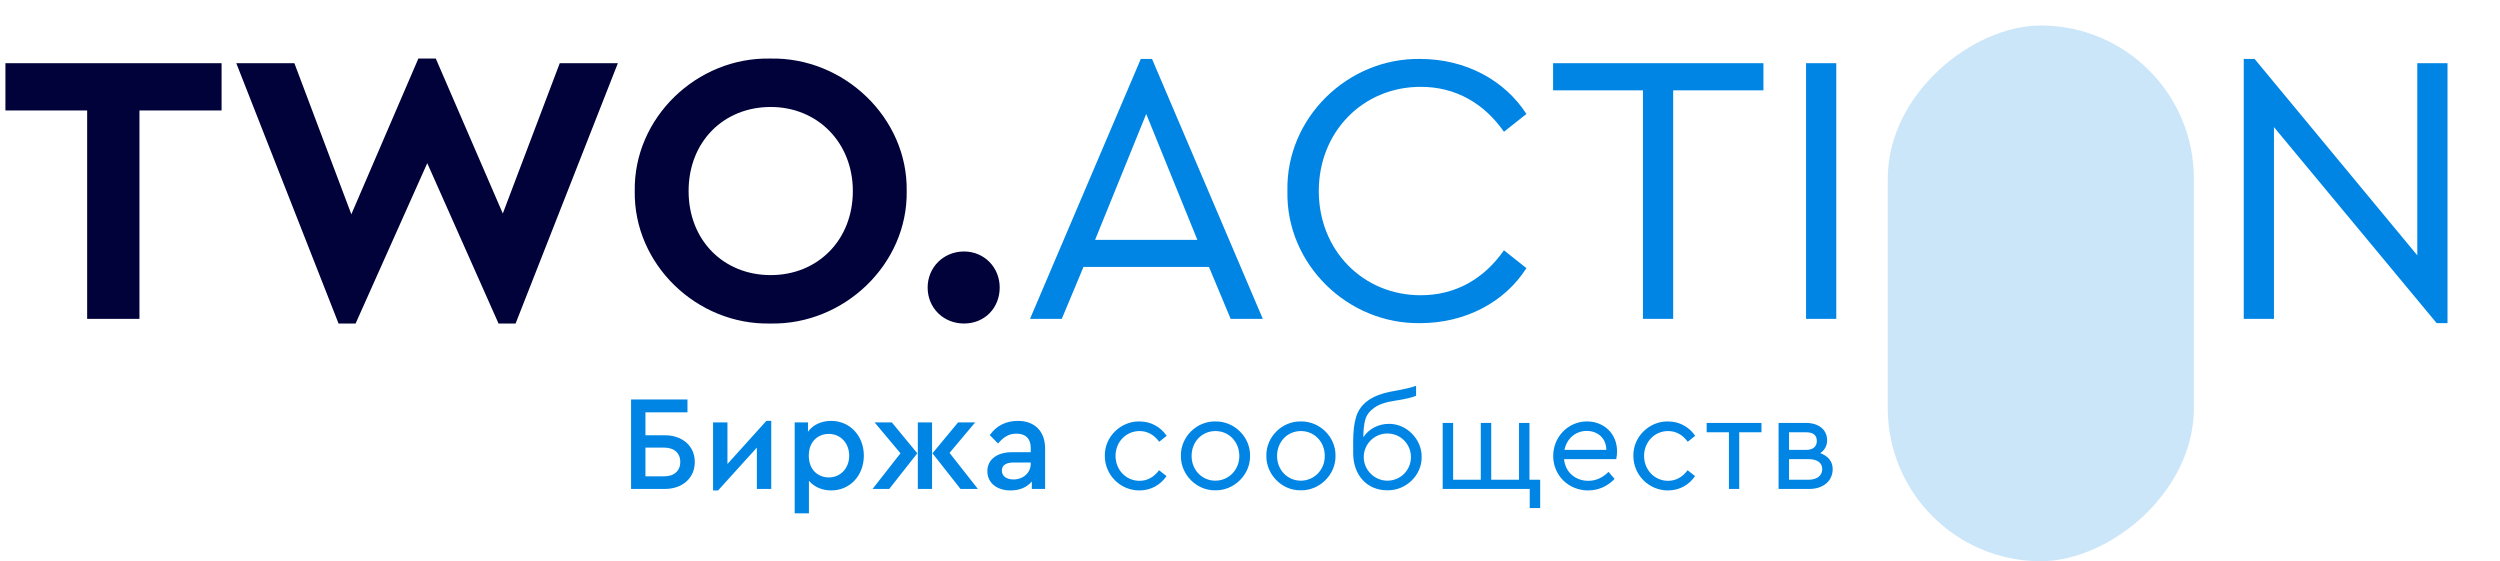 <svg width="196" height="44" viewBox="0 0 196 44" fill="none" xmlns="http://www.w3.org/2000/svg">
<g clip-path="url(#clip0_11801_2)">
<path d="M6.833 25H10.933V8.661H17.372V4.956H0.425V8.661H6.833V25ZM43.884 4.956L39.42 16.739L34.166 4.591H32.799L27.545 16.8L23.08 4.956H18.525L26.543 25.364H27.879L33.497 12.791L39.086 25.364H40.422L48.44 4.956H43.884ZM49.764 14.978C49.673 20.718 54.624 25.486 60.394 25.364C66.165 25.486 71.176 20.718 71.085 14.978C71.176 9.238 66.165 4.47 60.394 4.591C54.624 4.47 49.673 9.238 49.764 14.978ZM66.863 14.978C66.863 18.835 64.099 21.568 60.425 21.568C56.719 21.568 53.986 18.835 53.986 14.978C53.986 11.121 56.719 8.387 60.425 8.387C64.099 8.387 66.863 11.181 66.863 14.978ZM72.727 22.54C72.727 24.15 73.972 25.364 75.581 25.364C77.191 25.364 78.376 24.15 78.376 22.54C78.376 20.961 77.161 19.716 75.581 19.716C73.972 19.716 72.727 20.961 72.727 22.54Z" fill="#000239"/>
<path d="M96.484 25H99.005L90.319 4.621H89.439L80.753 25H83.243L84.944 20.93H94.784L96.484 25ZM93.873 18.804H85.855L89.864 8.934L93.873 18.804ZM100.933 14.978C100.811 20.718 105.67 25.425 111.35 25.334C114.903 25.334 118.001 23.664 119.671 21.021L117.91 19.624C116.361 21.841 114.144 23.147 111.38 23.147C106.855 23.147 103.393 19.624 103.393 14.978C103.393 10.331 106.855 6.808 111.38 6.808C114.144 6.808 116.361 8.114 117.91 10.331L119.671 8.934C117.97 6.292 114.903 4.621 111.35 4.621C105.67 4.53 100.811 9.238 100.933 14.978ZM128.808 25H131.177V7.081H138.253V4.956H121.762V7.081H128.808V25ZM141.595 25H143.964V4.956H141.595V25ZM189.516 4.956V20.019L176.761 4.621H175.91V25H178.279V9.967L191.035 25.334H191.885V4.956H189.516Z" fill="#0085E5"/>
<path d="M49.476 38.334H52.112C53.526 38.334 54.472 37.462 54.472 36.218C54.472 34.985 53.526 34.124 52.112 34.124H50.603V32.328H53.898V31.318H49.476V38.334ZM50.603 37.345V35.092H52.07C52.867 35.092 53.335 35.538 53.335 36.218C53.335 36.898 52.867 37.345 52.07 37.345H50.603ZM60.083 32.997L57.032 36.378V33.114H55.905V38.45H56.298L59.338 35.092V38.334H60.465V32.997H60.083ZM67.725 35.719C67.725 34.177 66.641 32.997 65.163 32.997C64.398 32.997 63.728 33.306 63.346 33.848V33.114H62.304V40.247H63.42V37.696C63.835 38.174 64.451 38.45 65.163 38.45C66.641 38.45 67.725 37.281 67.725 35.719ZM66.577 35.729C66.577 36.728 65.876 37.43 64.983 37.43C64.164 37.43 63.41 36.867 63.41 35.719C63.41 34.581 64.164 34.018 64.983 34.018C65.886 34.018 66.577 34.73 66.577 35.729ZM68.567 33.114L70.597 35.538L68.408 38.334H69.715L71.916 35.538L69.917 33.114H68.567ZM71.958 38.334H73.074V33.114H71.958V38.334ZM74.445 35.506L76.454 33.114H75.115L73.106 35.538L75.306 38.334H76.667L74.445 35.506ZM81.937 35.176C81.937 33.773 81.087 32.997 79.8 32.997C78.897 32.997 78.121 33.359 77.6 34.114L78.249 34.773C78.684 34.252 79.109 33.997 79.694 33.997C80.406 33.997 80.81 34.39 80.81 35.113V35.453H79.333C78.153 35.453 77.409 36.038 77.409 36.941C77.409 37.844 78.132 38.45 79.226 38.45C79.939 38.45 80.513 38.206 80.895 37.749V38.334H81.937V35.176ZM80.81 36.356C80.81 37.069 80.215 37.589 79.46 37.589C78.918 37.589 78.546 37.334 78.546 36.898C78.546 36.473 78.876 36.261 79.471 36.261H80.81V36.356ZM86.618 35.74C86.618 37.239 87.83 38.45 89.329 38.45C90.232 38.45 90.987 38.015 91.455 37.324L90.87 36.867C90.456 37.419 89.945 37.696 89.34 37.696C88.266 37.696 87.458 36.824 87.458 35.74C87.458 34.666 88.266 33.795 89.34 33.795C89.945 33.795 90.466 34.071 90.881 34.634L91.466 34.167C90.998 33.476 90.232 33.04 89.329 33.04C87.851 33.019 86.587 34.262 86.618 35.74ZM92.582 35.74C92.561 37.196 93.804 38.472 95.282 38.44C96.759 38.472 98.035 37.196 98.003 35.74C98.035 34.262 96.77 33.019 95.292 33.04C93.815 33.008 92.55 34.262 92.582 35.74ZM97.163 35.751C97.163 36.835 96.334 37.685 95.282 37.685C94.229 37.685 93.421 36.835 93.421 35.751C93.421 34.634 94.229 33.795 95.292 33.795C96.345 33.795 97.163 34.634 97.163 35.751ZM99.282 35.74C99.261 37.196 100.505 38.472 101.982 38.44C103.46 38.472 104.735 37.196 104.703 35.74C104.735 34.262 103.47 33.019 101.993 33.04C100.515 33.008 99.25 34.262 99.282 35.74ZM103.864 35.751C103.864 36.835 103.034 37.685 101.982 37.685C100.93 37.685 100.122 36.835 100.122 35.751C100.122 34.634 100.93 33.795 101.993 33.795C103.045 33.795 103.864 34.634 103.864 35.751ZM111.457 35.836C111.489 34.443 110.266 33.199 108.874 33.231C108.066 33.231 107.322 33.625 106.886 34.273C106.886 33.72 106.939 33.263 107.035 32.912C107.131 32.551 107.364 32.243 107.726 31.977C108.087 31.711 108.64 31.52 109.373 31.414C110.149 31.297 110.691 31.169 111.021 31.031V30.244C110.734 30.361 110.16 30.5 109.278 30.659C107.524 30.956 106.652 31.648 106.323 32.668C106.163 33.178 106.089 33.827 106.089 34.624V35.527C106.089 37.249 107.173 38.44 108.757 38.44C110.234 38.472 111.478 37.249 111.457 35.836ZM110.617 35.836C110.617 36.867 109.799 37.685 108.767 37.685C107.758 37.685 106.918 36.845 106.918 35.836C106.918 34.804 107.758 33.986 108.767 33.986C109.799 33.986 110.617 34.804 110.617 35.836ZM119.931 39.832H120.75V37.611H119.91V33.157H119.091V37.611H116.912V33.157H116.094V37.611H113.925V33.157H113.107V38.334H119.931V39.832ZM126.714 35.995C126.756 35.782 126.777 35.58 126.777 35.379C126.777 34.007 125.757 33.04 124.418 33.04C122.94 33.04 121.771 34.252 121.771 35.751C121.771 37.27 122.972 38.45 124.513 38.45C125.332 38.45 126.044 38.11 126.586 37.547L126.108 36.994C125.64 37.462 125.109 37.696 124.524 37.696C123.503 37.696 122.717 37.015 122.621 35.995H126.714ZM122.653 35.272C122.834 34.379 123.535 33.784 124.396 33.784C125.257 33.784 125.927 34.347 125.938 35.272H122.653ZM128.056 35.74C128.056 37.239 129.268 38.45 130.767 38.45C131.67 38.45 132.425 38.015 132.893 37.324L132.308 36.867C131.893 37.419 131.383 37.696 130.777 37.696C129.704 37.696 128.896 36.824 128.896 35.74C128.896 34.666 129.704 33.795 130.777 33.795C131.383 33.795 131.904 34.071 132.319 34.634L132.903 34.167C132.435 33.476 131.67 33.04 130.767 33.04C129.289 33.019 128.024 34.262 128.056 35.74ZM135.548 38.334H136.355V33.89H138.099V33.157H133.804V33.89H135.548V38.334ZM143.683 36.771C143.683 36.176 143.311 35.74 142.705 35.527C143.045 35.304 143.247 34.943 143.247 34.528C143.247 33.688 142.598 33.157 141.578 33.157H139.441V38.334H141.844C142.96 38.334 143.683 37.696 143.683 36.771ZM140.26 33.89H141.589C142.152 33.89 142.439 34.114 142.439 34.571C142.439 35.006 142.152 35.272 141.589 35.272H140.26V33.89ZM142.864 36.771C142.864 37.27 142.471 37.611 141.791 37.611H140.26V35.995H141.791C142.471 35.995 142.864 36.293 142.864 36.771Z" fill="#0085E5"/>
<rect x="148" y="44" width="42" height="24" rx="12" transform="rotate(-90 148 44)" fill="#0085E5" fill-opacity="0.2"/>
<g filter="url(#filter0_d_11801_2)">
<circle cx="160" cy="14" r="9" fill="white"/>
</g>
</g>
<defs>
<filter id="filter0_d_11801_2" x="29.518" y="-75.481" width="260.963" height="260.963" filterUnits="userSpaceOnUse" color-interpolation-filters="sRGB">
<feFlood flood-opacity="0" result="BackgroundImageFix"/>
<feColorMatrix in="SourceAlpha" type="matrix" values="0 0 0 0 0 0 0 0 0 0 0 0 0 0 0 0 0 0 127 0" result="hardAlpha"/>
<feOffset dy="41"/>
<feGaussianBlur stdDeviation="60.741"/>
<feColorMatrix type="matrix" values="0 0 0 0 0 0 0 0 0 0 0 0 0 0 0 0 0 0 0.26 0"/>
<feBlend mode="normal" in2="BackgroundImageFix" result="effect1_dropShadow_11801_2"/>
<feBlend mode="normal" in="SourceGraphic" in2="effect1_dropShadow_11801_2" result="shape"/>
</filter>
<clipPath id="clip0_11801_2">
<rect width="195.889" height="44" fill="white"/>
</clipPath>
</defs>
</svg>
